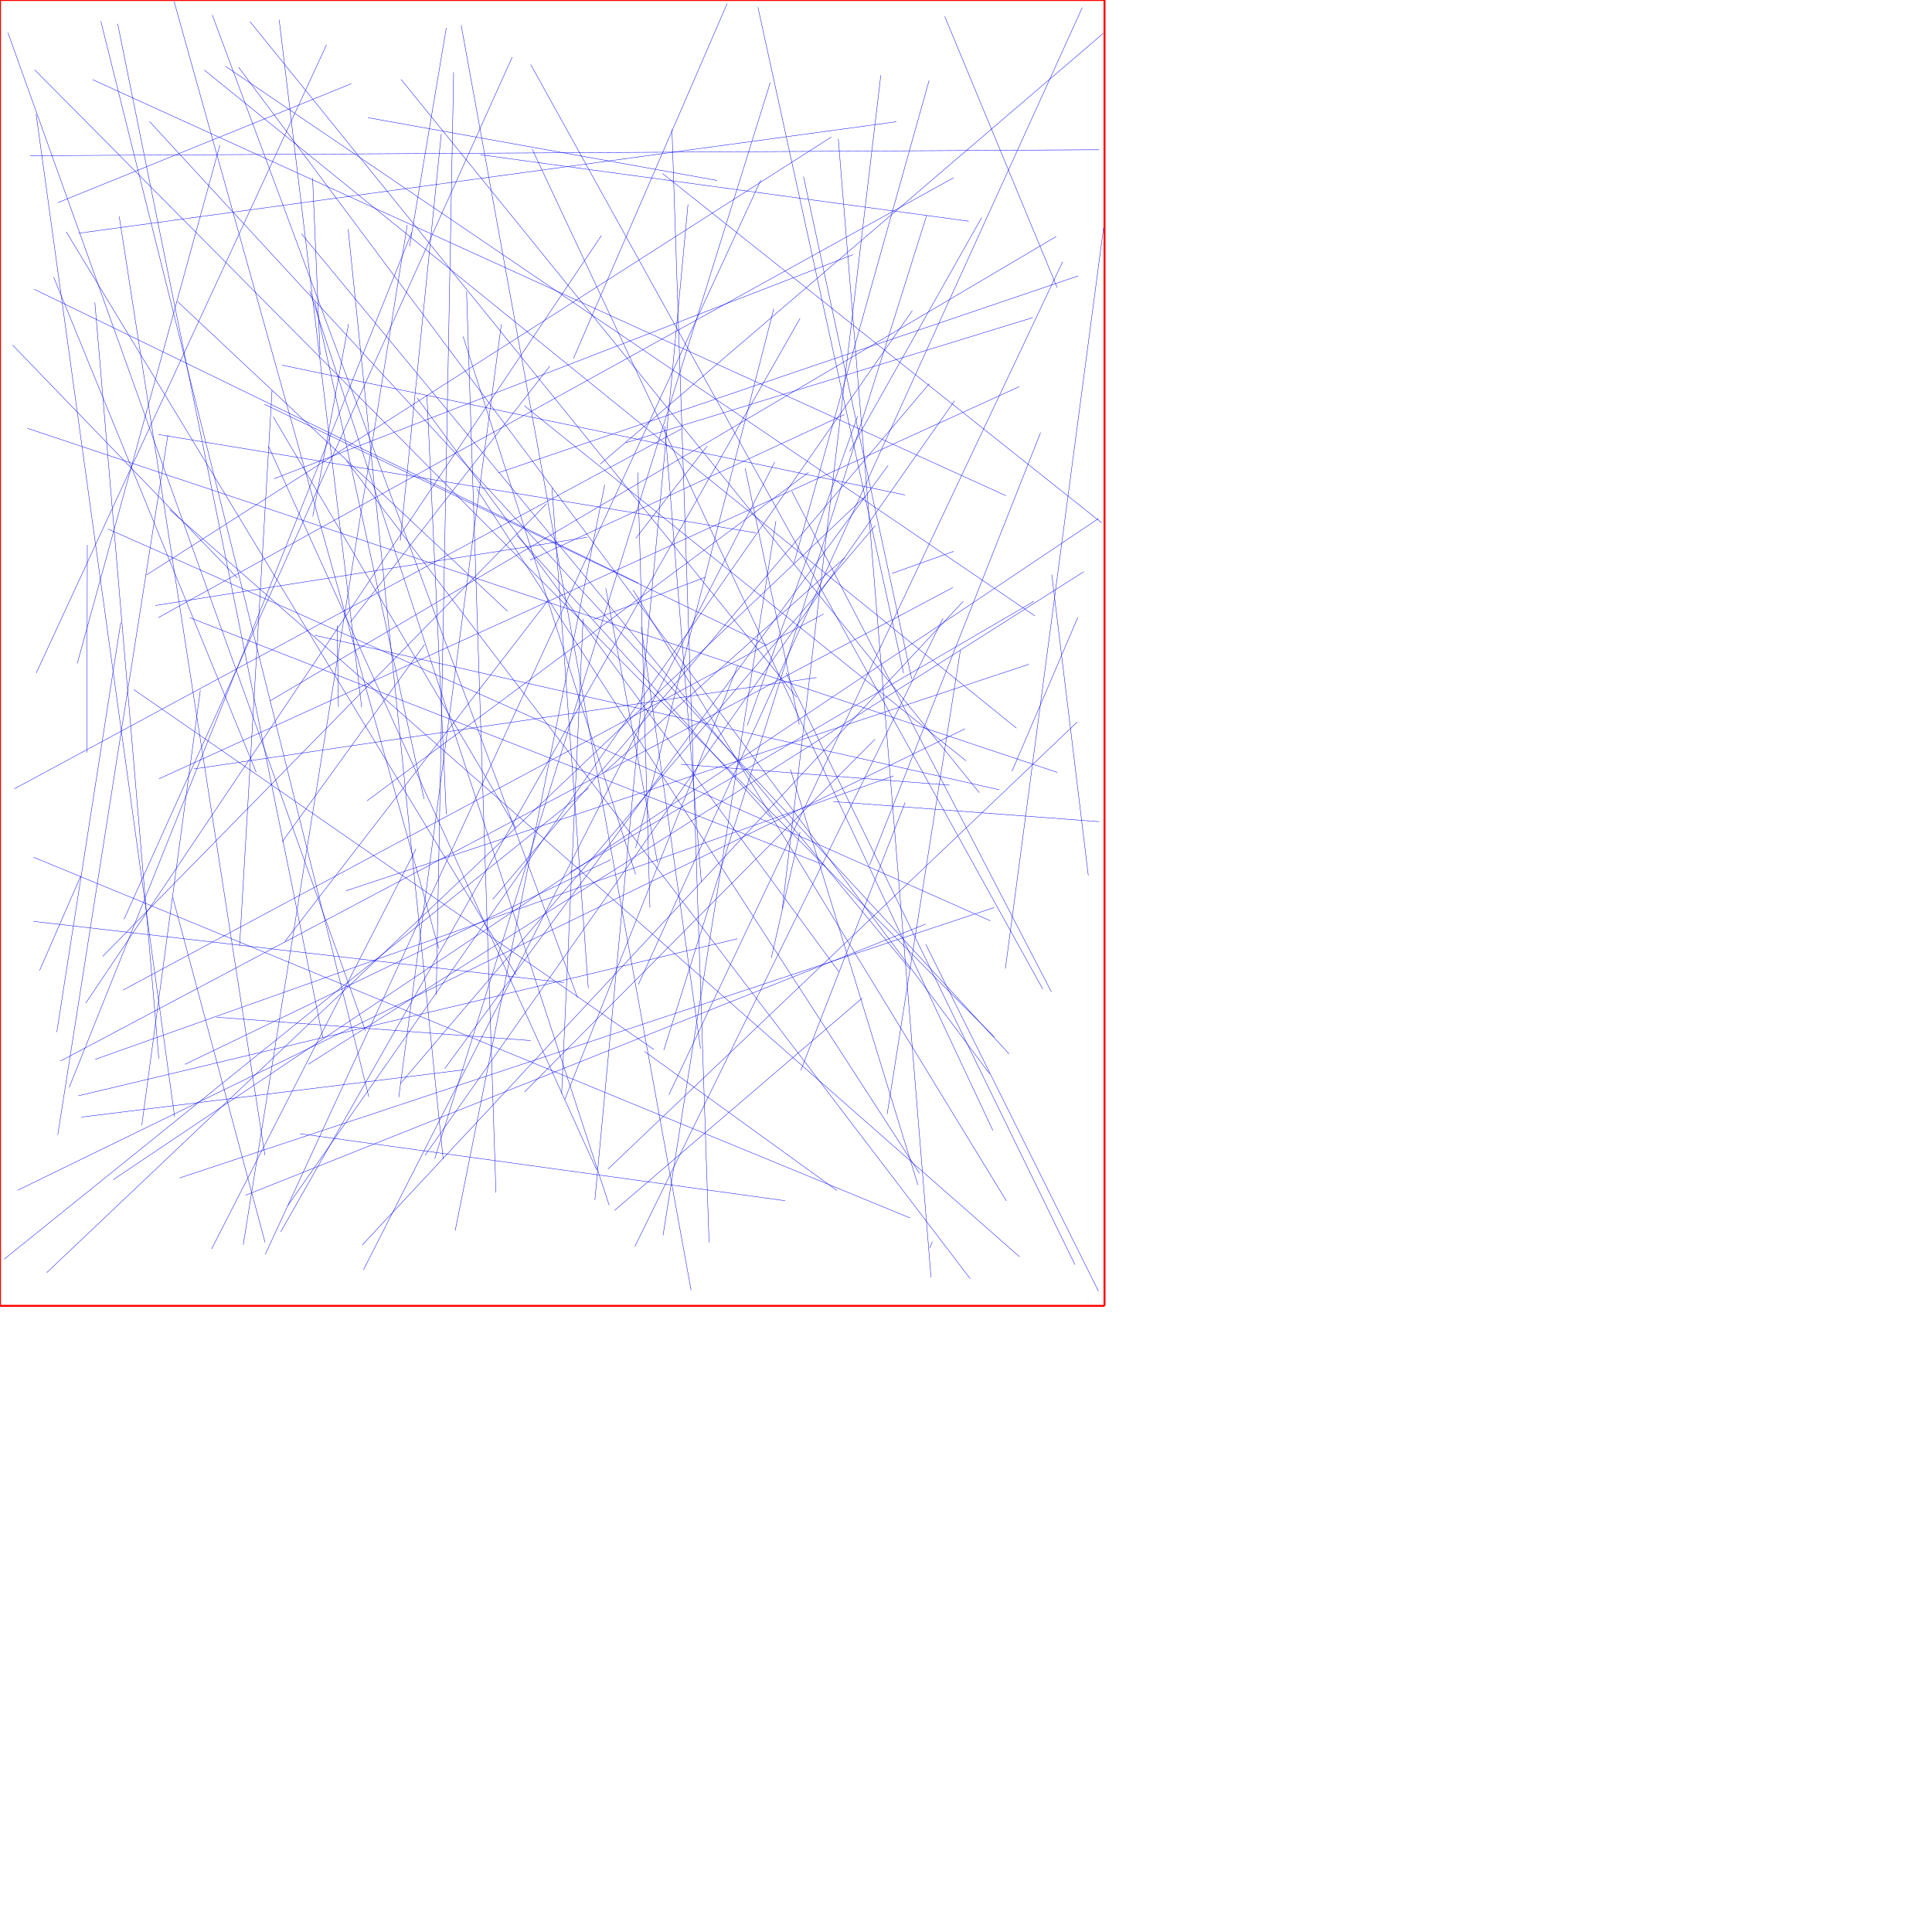 <?xml version="1.0" encoding="UTF-8"?>
<svg xmlns="http://www.w3.org/2000/svg" xmlns:xlink="http://www.w3.org/1999/xlink"
     width="10000" height="10000" viewBox="0 0 10000 10000">
<defs>
</defs>
<path d="M4099,2544 L5442,5134" stroke="blue" stroke-width="2" />
<path d="M5444,2974 L5633,4531" stroke="blue" stroke-width="2" />
<path d="M2131,1203 L358,5629" stroke="blue" stroke-width="2" />
<path d="M4373,2886 L3129,3996" stroke="blue" stroke-width="2" />
<path d="M4722,1608 L1490,6240" stroke="blue" stroke-width="2" />
<path d="M22,6517 L3048,4078" stroke="blue" stroke-width="2" />
<path d="M4941,2074 L2200,5980" stroke="blue" stroke-width="2" />
<path d="M2284,693 L2072,2798" stroke="blue" stroke-width="2" />
<path d="M3857,2424 L4137,3750" stroke="blue" stroke-width="2" />
<path d="M3107,2402 L5710,173" stroke="blue" stroke-width="2" />
<path d="M450,3895 L452,2820" stroke="blue" stroke-width="2" />
<path d="M5139,5851 L2755,773" stroke="blue" stroke-width="2" />
<path d="M5712,1179 L5204,5013" stroke="blue" stroke-width="2" />
<path d="M2153,4394 L1095,6465" stroke="blue" stroke-width="2" />
<path d="M5261,3769 L1058,363" stroke="blue" stroke-width="2" />
<path d="M1790,4611 L5326,3438" stroke="blue" stroke-width="2" />
<path d="M930,6097 L5147,4697" stroke="blue" stroke-width="2" />
<path d="M3181,6265 L4463,5166" stroke="blue" stroke-width="2" />
<path d="M4559,389 L4049,4704" stroke="blue" stroke-width="2" />
<path d="M4677,3484 L3923,37" stroke="blue" stroke-width="2" />
<path d="M418,4534 L205,5023" stroke="blue" stroke-width="2" />
<path d="M444,5192 L3113,1219" stroke="blue" stroke-width="2" />
<path d="M4398,2336 L5081,1126" stroke="blue" stroke-width="2" />
<path d="M5147,5368 L179,361" stroke="blue" stroke-width="2" />
<path d="M894,4644 L1372,6431" stroke="blue" stroke-width="2" />
<path d="M3429,898 L5702,2706" stroke="blue" stroke-width="2" />
<path d="M3561,1058 L3079,6212" stroke="blue" stroke-width="2" />
<path d="M1167,343 L5357,3188" stroke="blue" stroke-width="2" />
<path d="M3577,6678 L2387,130" stroke="blue" stroke-width="2" />
<path d="M3239,2292 L5345,1644" stroke="blue" stroke-width="2" />
<path d="M2210,2049 L2310,4215" stroke="blue" stroke-width="2" />
<path d="M4932,3041 L313,5492" stroke="blue" stroke-width="2" />
<path d="M2159,2059 L4342,5030" stroke="blue" stroke-width="2" />
<path d="M3660,2309 L3291,2786" stroke="blue" stroke-width="2" />
<path d="M3630,4565 L3441,2205" stroke="blue" stroke-width="2" />
<path d="M4796,1116 L3436,5435" stroke="blue" stroke-width="2" />
<path d="M2968,1856 L3764,18" stroke="blue" stroke-width="2" />
<path d="M4010,2391 L1881,6573" stroke="blue" stroke-width="2" />
<path d="M2651,296 L642,4758" stroke="blue" stroke-width="2" />
<path d="M4339,718 L4819,6612" stroke="blue" stroke-width="2" />
<path d="M3938,932 L1373,6493" stroke="blue" stroke-width="2" />
<path d="M2907,5660 L3018,3203" stroke="blue" stroke-width="2" />
<path d="M188,3483 L1690,232" stroke="blue" stroke-width="2" />
<path d="M1628,3288 L5173,4088" stroke="blue" stroke-width="2" />
<path d="M4710,6304 L173,4437" stroke="blue" stroke-width="2" />
<path d="M3153,6238 L1603,1505" stroke="blue" stroke-width="2" />
<path d="M1371,5979 L617,1120" stroke="blue" stroke-width="2" />
<path d="M91,6161 L4995,3772" stroke="blue" stroke-width="2" />
<path d="M5126,4766 L559,2738" stroke="blue" stroke-width="2" />
<path d="M1370,2093 L3972,3341" stroke="blue" stroke-width="2" />
<path d="M2627,3164 L919,1561" stroke="blue" stroke-width="2" />
<path d="M173,4769 L2919,5086" stroke="blue" stroke-width="2" />
<path d="M2302,5531 L4597,2409" stroke="blue" stroke-width="2" />
<path d="M878,2638 L5277,6505" stroke="blue" stroke-width="2" />
<path d="M2714,2100 L5000,3938" stroke="blue" stroke-width="2" />
<path d="M820,2249 L3912,2758" stroke="blue" stroke-width="2" />
<path d="M2839,3105 L1474,4874" stroke="blue" stroke-width="2" />
<path d="M3301,2446 L3364,4697" stroke="blue" stroke-width="2" />
<path d="M2073,5608 L4531,2720" stroke="blue" stroke-width="2" />
<path d="M3304,3018 L177,1497" stroke="blue" stroke-width="2" />
<path d="M5014,1145 L2487,801" stroke="blue" stroke-width="2" />
<path d="M4529,3826 L2715,5652" stroke="blue" stroke-width="2" />
<path d="M2356,6370 L3130,2509" stroke="blue" stroke-width="2" />
<path d="M1240,4897 L1408,2021" stroke="blue" stroke-width="2" />
<path d="M2567,6173 L2415,1509" stroke="blue" stroke-width="2" />
<path d="M1671,5372 L609,123" stroke="blue" stroke-width="2" />
<path d="M4124,3610 L1294,112" stroke="blue" stroke-width="2" />
<path d="M1892,5337 L41,169" stroke="blue" stroke-width="2" />
<path d="M901,7 L2271,4910" stroke="blue" stroke-width="2" />
<path d="M4711,5017 L1560,1210" stroke="blue" stroke-width="2" />
<path d="M1397,3628 L5467,1224" stroke="blue" stroke-width="2" />
<path d="M4477,2570 L242,6587" stroke="blue" stroke-width="2" />
<path d="M2949,4515 L5352,3112" stroke="blue" stroke-width="2" />
<path d="M4971,3365 L4592,5766" stroke="blue" stroke-width="2" />
<path d="M1802,1186 L2294,6000" stroke="blue" stroke-width="2" />
<path d="M3290,4389 L4005,1598" stroke="blue" stroke-width="2" />
<path d="M3868,3754 L4439,2155" stroke="blue" stroke-width="2" />
<path d="M2348,374 L2258,5149" stroke="blue" stroke-width="2" />
<path d="M3290,4526 L2397,1742" stroke="blue" stroke-width="2" />
<path d="M2197,3337 L1460,4358" stroke="blue" stroke-width="2" />
<path d="M4016,2697 L3432,6394" stroke="blue" stroke-width="2" />
<path d="M823,4031 L5276,2001" stroke="blue" stroke-width="2" />
<path d="M586,6106 L5686,2684" stroke="blue" stroke-width="2" />
<path d="M1003,3980 L4226,3507" stroke="blue" stroke-width="2" />
<path d="M1390,2310 L3089,6057" stroke="blue" stroke-width="2" />
<path d="M3319,3245 L3626,5428" stroke="blue" stroke-width="2" />
<path d="M4625,4016 L493,5483" stroke="blue" stroke-width="2" />
<path d="M3403,4464 L3135,3043" stroke="blue" stroke-width="2" />
<path d="M5579,3195 L5238,3992" stroke="blue" stroke-width="2" />
<path d="M4759,6073 L2467,2530" stroke="blue" stroke-width="2" />
<path d="M4810,1986 L2550,4655" stroke="blue" stroke-width="2" />
<path d="M1619,2673 L1804,1677" stroke="blue" stroke-width="2" />
<path d="M3336,5442 L4332,6162" stroke="blue" stroke-width="2" />
<path d="M4685,4153 L4145,5540" stroke="blue" stroke-width="2" />
<path d="M2747,5386 L1121,5265" stroke="blue" stroke-width="2" />
<path d="M869,2252 L299,5874" stroke="blue" stroke-width="2" />
<path d="M1745,3237 L1752,3659" stroke="blue" stroke-width="2" />
<path d="M3277,3054 L5209,6216" stroke="blue" stroke-width="2" />
<path d="M491,1565 L822,5480" stroke="blue" stroke-width="2" />
<path d="M3478,669 L3670,6431" stroke="blue" stroke-width="2" />
<path d="M5122,5558 L1235,348" stroke="blue" stroke-width="2" />
<path d="M1326,3997 L278,1435" stroke="blue" stroke-width="2" />
<path d="M2747,334 L5397,5119" stroke="blue" stroke-width="2" />
<path d="M2580,2447 L5581,1428" stroke="blue" stroke-width="2" />
<path d="M774,629 L5223,5455" stroke="blue" stroke-width="2" />
<path d="M904,5781 L187,591" stroke="blue" stroke-width="2" />
<path d="M5610,2959 L1595,5509" stroke="blue" stroke-width="2" />
<path d="M4501,4477 L5386,2239" stroke="blue" stroke-width="2" />
<path d="M1909,5677 L522,110" stroke="blue" stroke-width="2" />
<path d="M2310,144 L2120,1275" stroke="blue" stroke-width="2" />
<path d="M1618,921 L1657,1836" stroke="blue" stroke-width="2" />
<path d="M4069,3483 L5564,6546" stroke="blue" stroke-width="2" />
<path d="M3286,6452 L4881,3200" stroke="blue" stroke-width="2" />
<path d="M4141,1648 L1453,6376" stroke="blue" stroke-width="2" />
<path d="M2924,5689 L3819,3444" stroke="blue" stroke-width="2" />
<path d="M3147,6051 L5576,3737" stroke="blue" stroke-width="2" />
<path d="M692,3569 L3384,5432" stroke="blue" stroke-width="2" />
<path d="M400,3434 L1138,751" stroke="blue" stroke-width="2" />
<path d="M5473,3998 L142,2217" stroke="blue" stroke-width="2" />
<path d="M5069,4103 L2076,411" stroke="blue" stroke-width="2" />
<path d="M5686,6684 L4792,4888" stroke="blue" stroke-width="2" />
<path d="M65,1786 L1229,2992" stroke="blue" stroke-width="2" />
<path d="M2989,5163 L1099,78" stroke="blue" stroke-width="2" />
<path d="M3817,4859 L405,5672" stroke="blue" stroke-width="2" />
<path d="M1819,433 L299,1049" stroke="blue" stroke-width="2" />
<path d="M3712,934 L1904,609" stroke="blue" stroke-width="2" />
<path d="M5602,39 L3304,5096" stroke="blue" stroke-width="2" />
<path d="M4110,2913 L4809,416" stroke="blue" stroke-width="2" />
<path d="M5472,1489 L4890,85" stroke="blue" stroke-width="2" />
<path d="M758,2976 L4303,709" stroke="blue" stroke-width="2" />
<path d="M2857,2526 L3045,5114" stroke="blue" stroke-width="2" />
<path d="M4091,3982 L4751,6133" stroke="blue" stroke-width="2" />
<path d="M343,1200 L2672,5047" stroke="blue" stroke-width="2" />
<path d="M479,412 L5207,2566" stroke="blue" stroke-width="2" />
<path d="M5022,6619 L1794,2386" stroke="blue" stroke-width="2" />
<path d="M4719,3514 L4159,914" stroke="blue" stroke-width="2" />
<path d="M1418,2478 L4415,1318" stroke="blue" stroke-width="2" />
<path d="M2195,4136 L1630,1562" stroke="blue" stroke-width="2" />
<path d="M4986,3112 L1875,6444" stroke="blue" stroke-width="2" />
<path d="M1259,6443 L2108,1164" stroke="blue" stroke-width="2" />
<path d="M3650,2988 L3072,3206" stroke="blue" stroke-width="2" />
<path d="M4684,2562 L1459,1890" stroke="blue" stroke-width="2" />
<path d="M1445,102 L1872,3661" stroke="blue" stroke-width="2" />
<path d="M4141,4307 L3992,4959" stroke="blue" stroke-width="2" />
<path d="M819,3197 L4936,920" stroke="blue" stroke-width="2" />
<path d="M1814,3220 L2846,1895" stroke="blue" stroke-width="2" />
<path d="M1414,2157 L2669,4284" stroke="blue" stroke-width="2" />
<path d="M421,5782 L2403,5537" stroke="blue" stroke-width="2" />
<path d="M982,3197 L4270,4479" stroke="blue" stroke-width="2" />
<path d="M3527,2220 L74,4083" stroke="blue" stroke-width="2" />
<path d="M4915,4064 L3525,3956" stroke="blue" stroke-width="2" />
<path d="M3462,5667 L5500,1355" stroke="blue" stroke-width="2" />
<path d="M532,4950 L2829,2607" stroke="blue" stroke-width="2" />
<path d="M2595,1679 L2064,5679" stroke="blue" stroke-width="2" />
<path d="M5689,775 L155,806" stroke="blue" stroke-width="2" />
<path d="M625,3222 L294,5342" stroke="blue" stroke-width="2" />
<path d="M4640,630 L408,1207" stroke="blue" stroke-width="2" />
<path d="M4617,2968 L4936,2854" stroke="blue" stroke-width="2" />
<path d="M2250,5998 L3987,427" stroke="blue" stroke-width="2" />
<path d="M4826,6426 L4812,6461" stroke="blue" stroke-width="2" />
<path d="M734,5824 L1037,3571" stroke="blue" stroke-width="2" />
<path d="M4064,6215 L1552,5868" stroke="blue" stroke-width="2" />
<path d="M2744,2899 L4370,2146" stroke="blue" stroke-width="2" />
<path d="M4185,2445 L1900,4145" stroke="blue" stroke-width="2" />
<path d="M5689,4253 L4314,4149" stroke="blue" stroke-width="2" />
<path d="M4263,3178 L636,5125" stroke="blue" stroke-width="2" />
<path d="M2676,2772 L3988,4230" stroke="blue" stroke-width="2" />
<path d="M3038,2781 L804,3134" stroke="blue" stroke-width="2" />
<path d="M957,5509 L3160,4450" stroke="blue" stroke-width="2" />
<path d="M4791,4783 L1270,6187" stroke="blue" stroke-width="2" />
<path d="M0,0 L5717,0" stroke="red" stroke-width="10" />
<path d="M5717,0 L5717,6759" stroke="red" stroke-width="10" />
<path d="M0,6759 L5717,6759" stroke="red" stroke-width="10" />
<path d="M0,6759 L0,0" stroke="red" stroke-width="10" />
</svg>